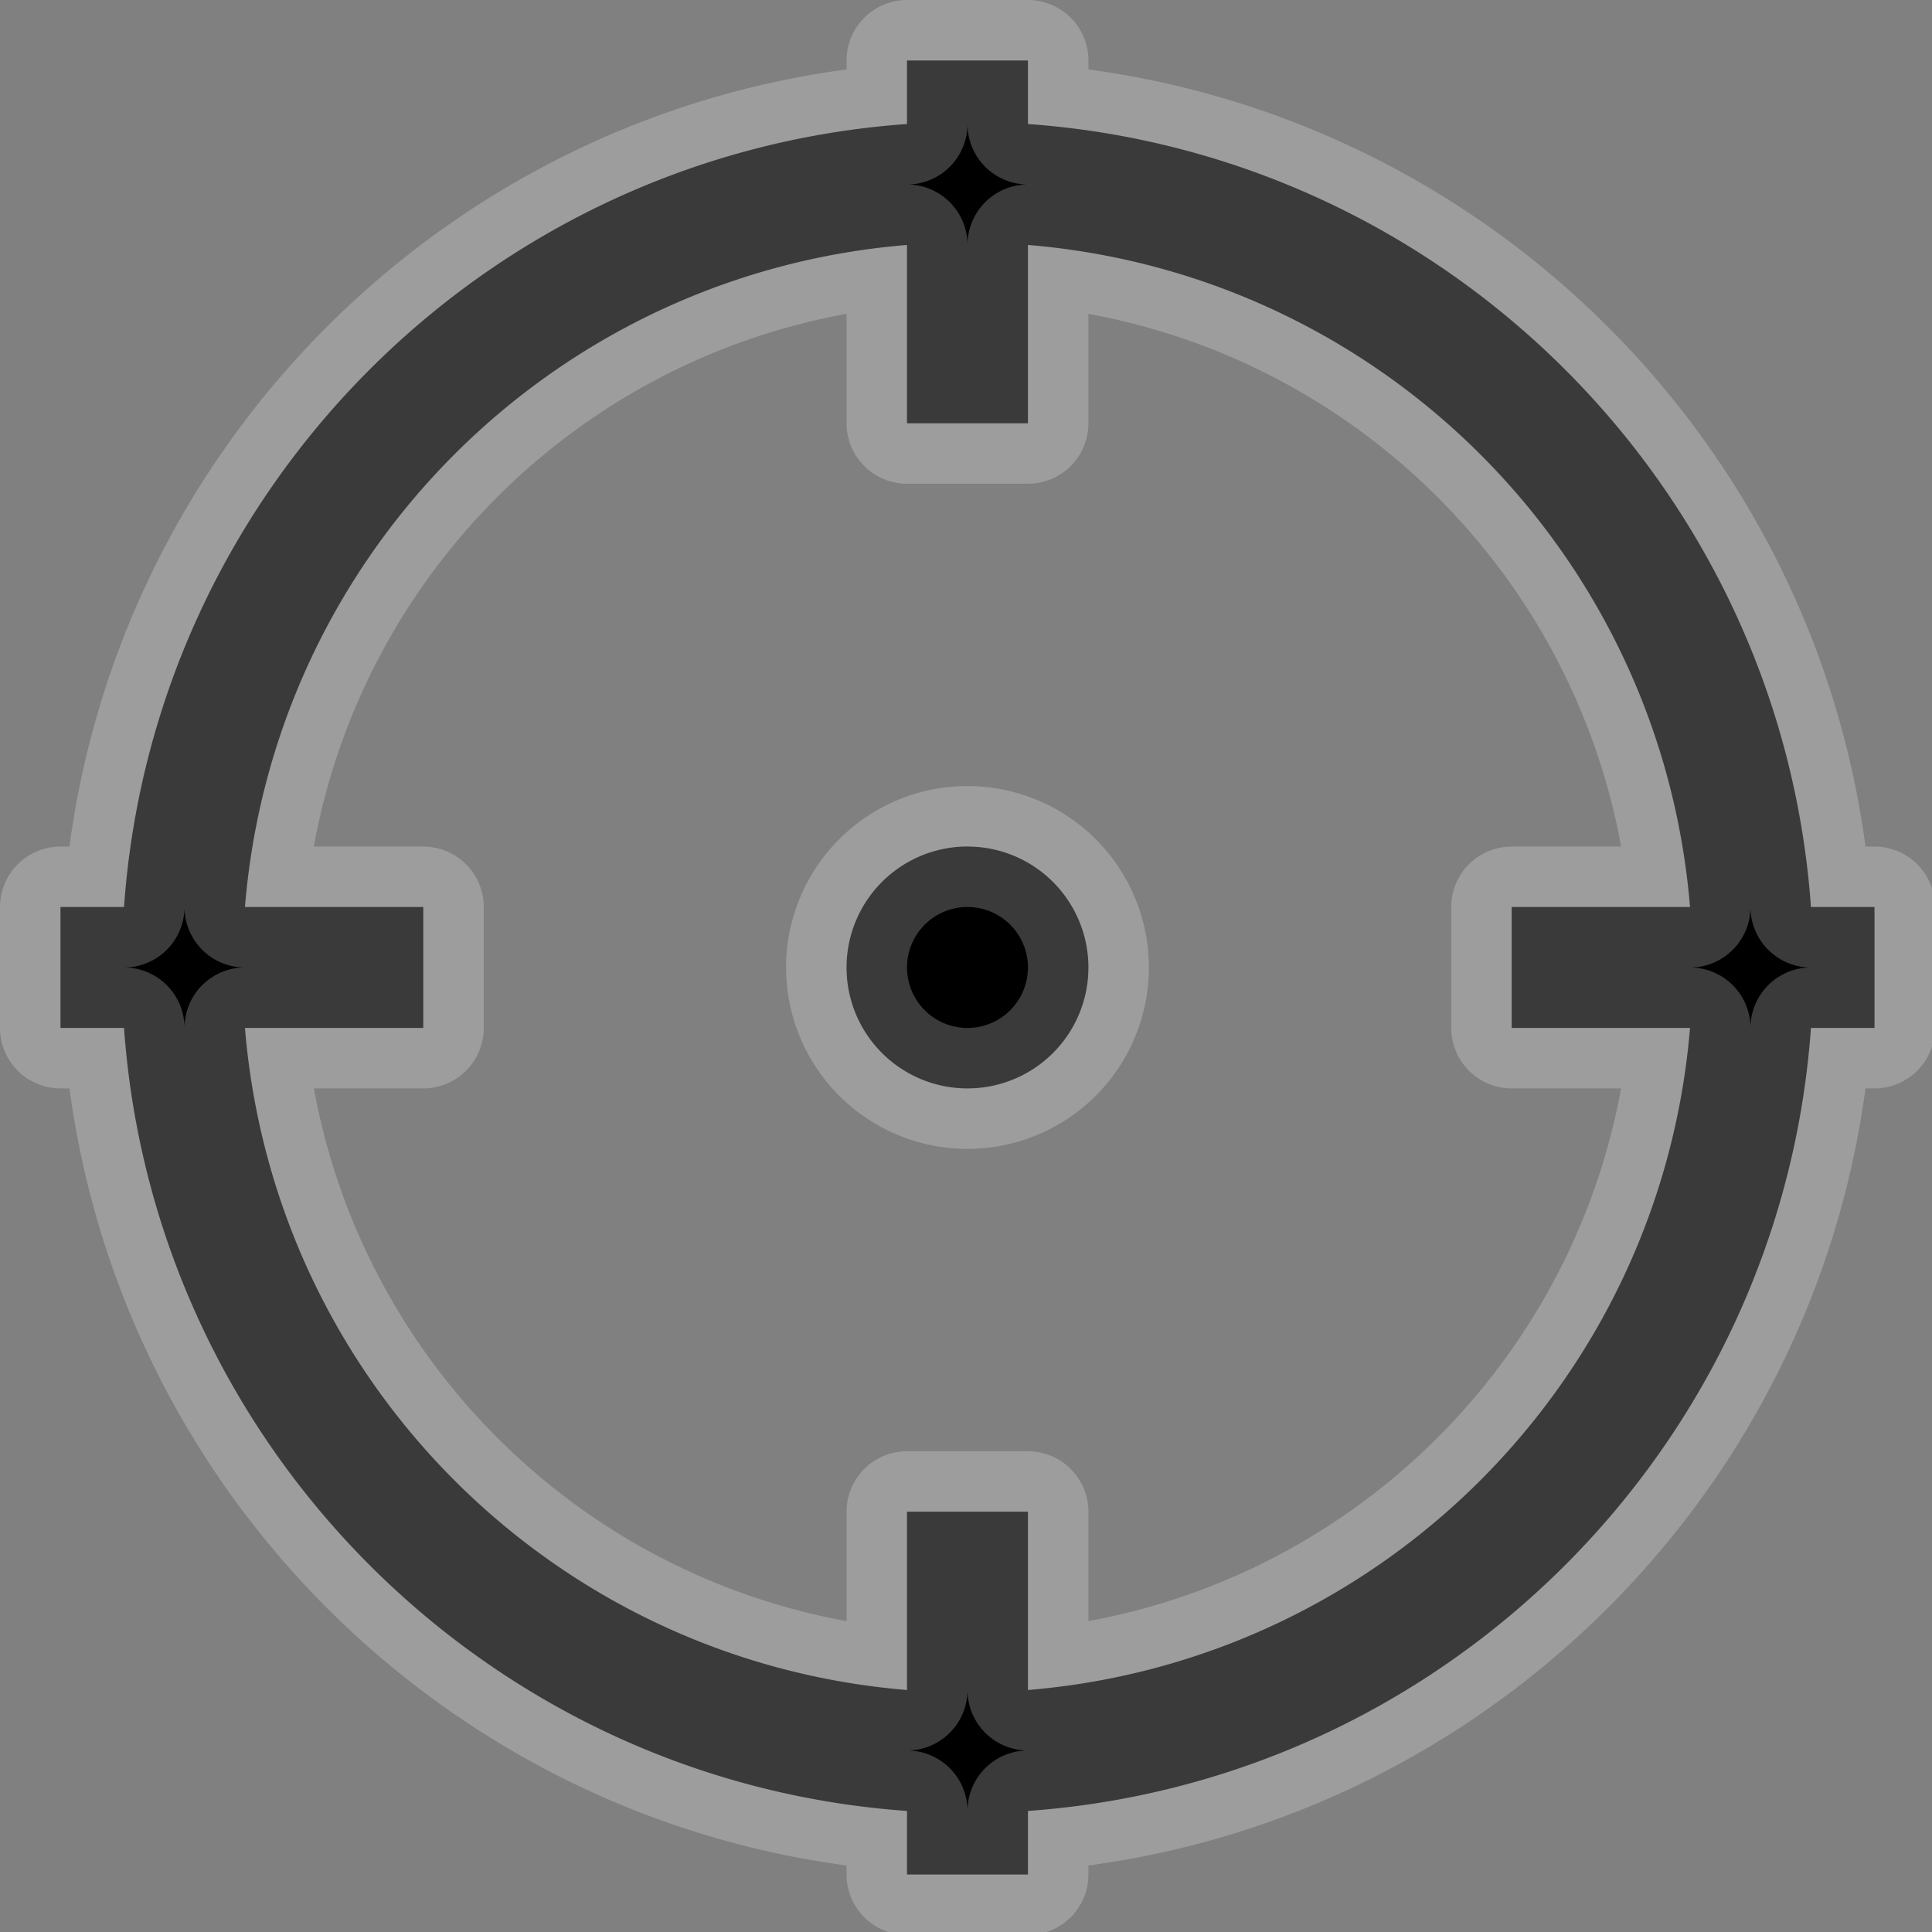 <?xml version="1.0" encoding="UTF-8" standalone="no"?>
<svg
   xmlns:dc="http://purl.org/dc/elements/1.1/"
   xmlns:cc="http://creativecommons.org/ns#"
   xmlns:rdf="http://www.w3.org/1999/02/22-rdf-syntax-ns#"
   xmlns:svg="http://www.w3.org/2000/svg"
   xmlns="http://www.w3.org/2000/svg"
   xmlns:sodipodi="http://sodipodi.sourceforge.net/DTD/sodipodi-0.dtd"
   xmlns:inkscape="http://www.inkscape.org/namespaces/inkscape"
   inkscape:version="1.0beta1 (fe3e306, 2019-09-17)"
   sodipodi:docname="source.svg"
   id="svg1108"
   viewBox="0 0 8.467 8.467"
   version="1.1"
   height="32"
   width="32">
  <rect x="0" y="0" width="8.467" height="8.467" fill="#808080" stroke="none"/>
  <defs
     id="defs1112" />
  <sodipodi:namedview
     inkscape:current-layer="svg1108"
     inkscape:window-maximized="1"
     inkscape:window-y="-8"
     inkscape:window-x="-8"
     inkscape:cy="38.464202"
     inkscape:cx="42.22528"
     inkscape:zoom="8"
     inkscape:pagecheckerboard="true"
     showgrid="false"
     id="namedview1110"
     inkscape:window-height="1377"
     inkscape:window-width="3440"
     inkscape:pageshadow="2"
     inkscape:pageopacity="0"
     guidetolerance="10"
     gridtolerance="10"
     objecttolerance="10"
     borderopacity="1"
     inkscape:document-rotation="0"
     bordercolor="#666666"
     pagecolor="#ffffff" />
  <path
     transform="scale(0.265)"
     d="M 15 1 L 15 2.051 C 8.075 2.541 2.541 8.075 2.051 15 L 1 15 L 1 17 L 2.051 17 C 2.545 23.922 8.078 29.458 15 29.949 L 15 31 L 17 31 L 17 29.949 C 23.919 29.455 29.455 23.919 29.949 17 L 31 17 L 31 15 L 29.949 15 C 29.458 8.078 23.922 2.545 17 2.051 L 17 1 L 15 1 z M 15 4.051 L 15 7 L 17 7 L 17 4.051 C 22.837 4.533 27.47 9.162 27.949 15 L 25 15 L 25 17 L 27.949 17 C 27.467 22.835 22.835 27.467 17 27.949 L 17 25 L 15 25 L 15 27.949 C 9.162 27.47 4.533 22.837 4.051 17 L 7 17 L 7 15 L 4.051 15 C 4.529 9.16 9.16 4.529 15 4.051 z M 15.951 14 A 2 2 0 0 0 14 16 A 2 2 0 0 0 16 18 A 2 2 0 0 0 18 16 A 2 2 0 0 0 16 14 A 2 2 0 0 0 15.951 14 z "
     style="fill:#000000;fill-opacity:1;stroke:#ffffff;stroke-width:2;stroke-linecap:square;stroke-linejoin:round;stroke-miterlimit:4;stroke-dasharray:none;stroke-dashoffset:6.805;stroke-opacity:0.23;paint-order:markers stroke fill"
     id="path1170" />
</svg>
